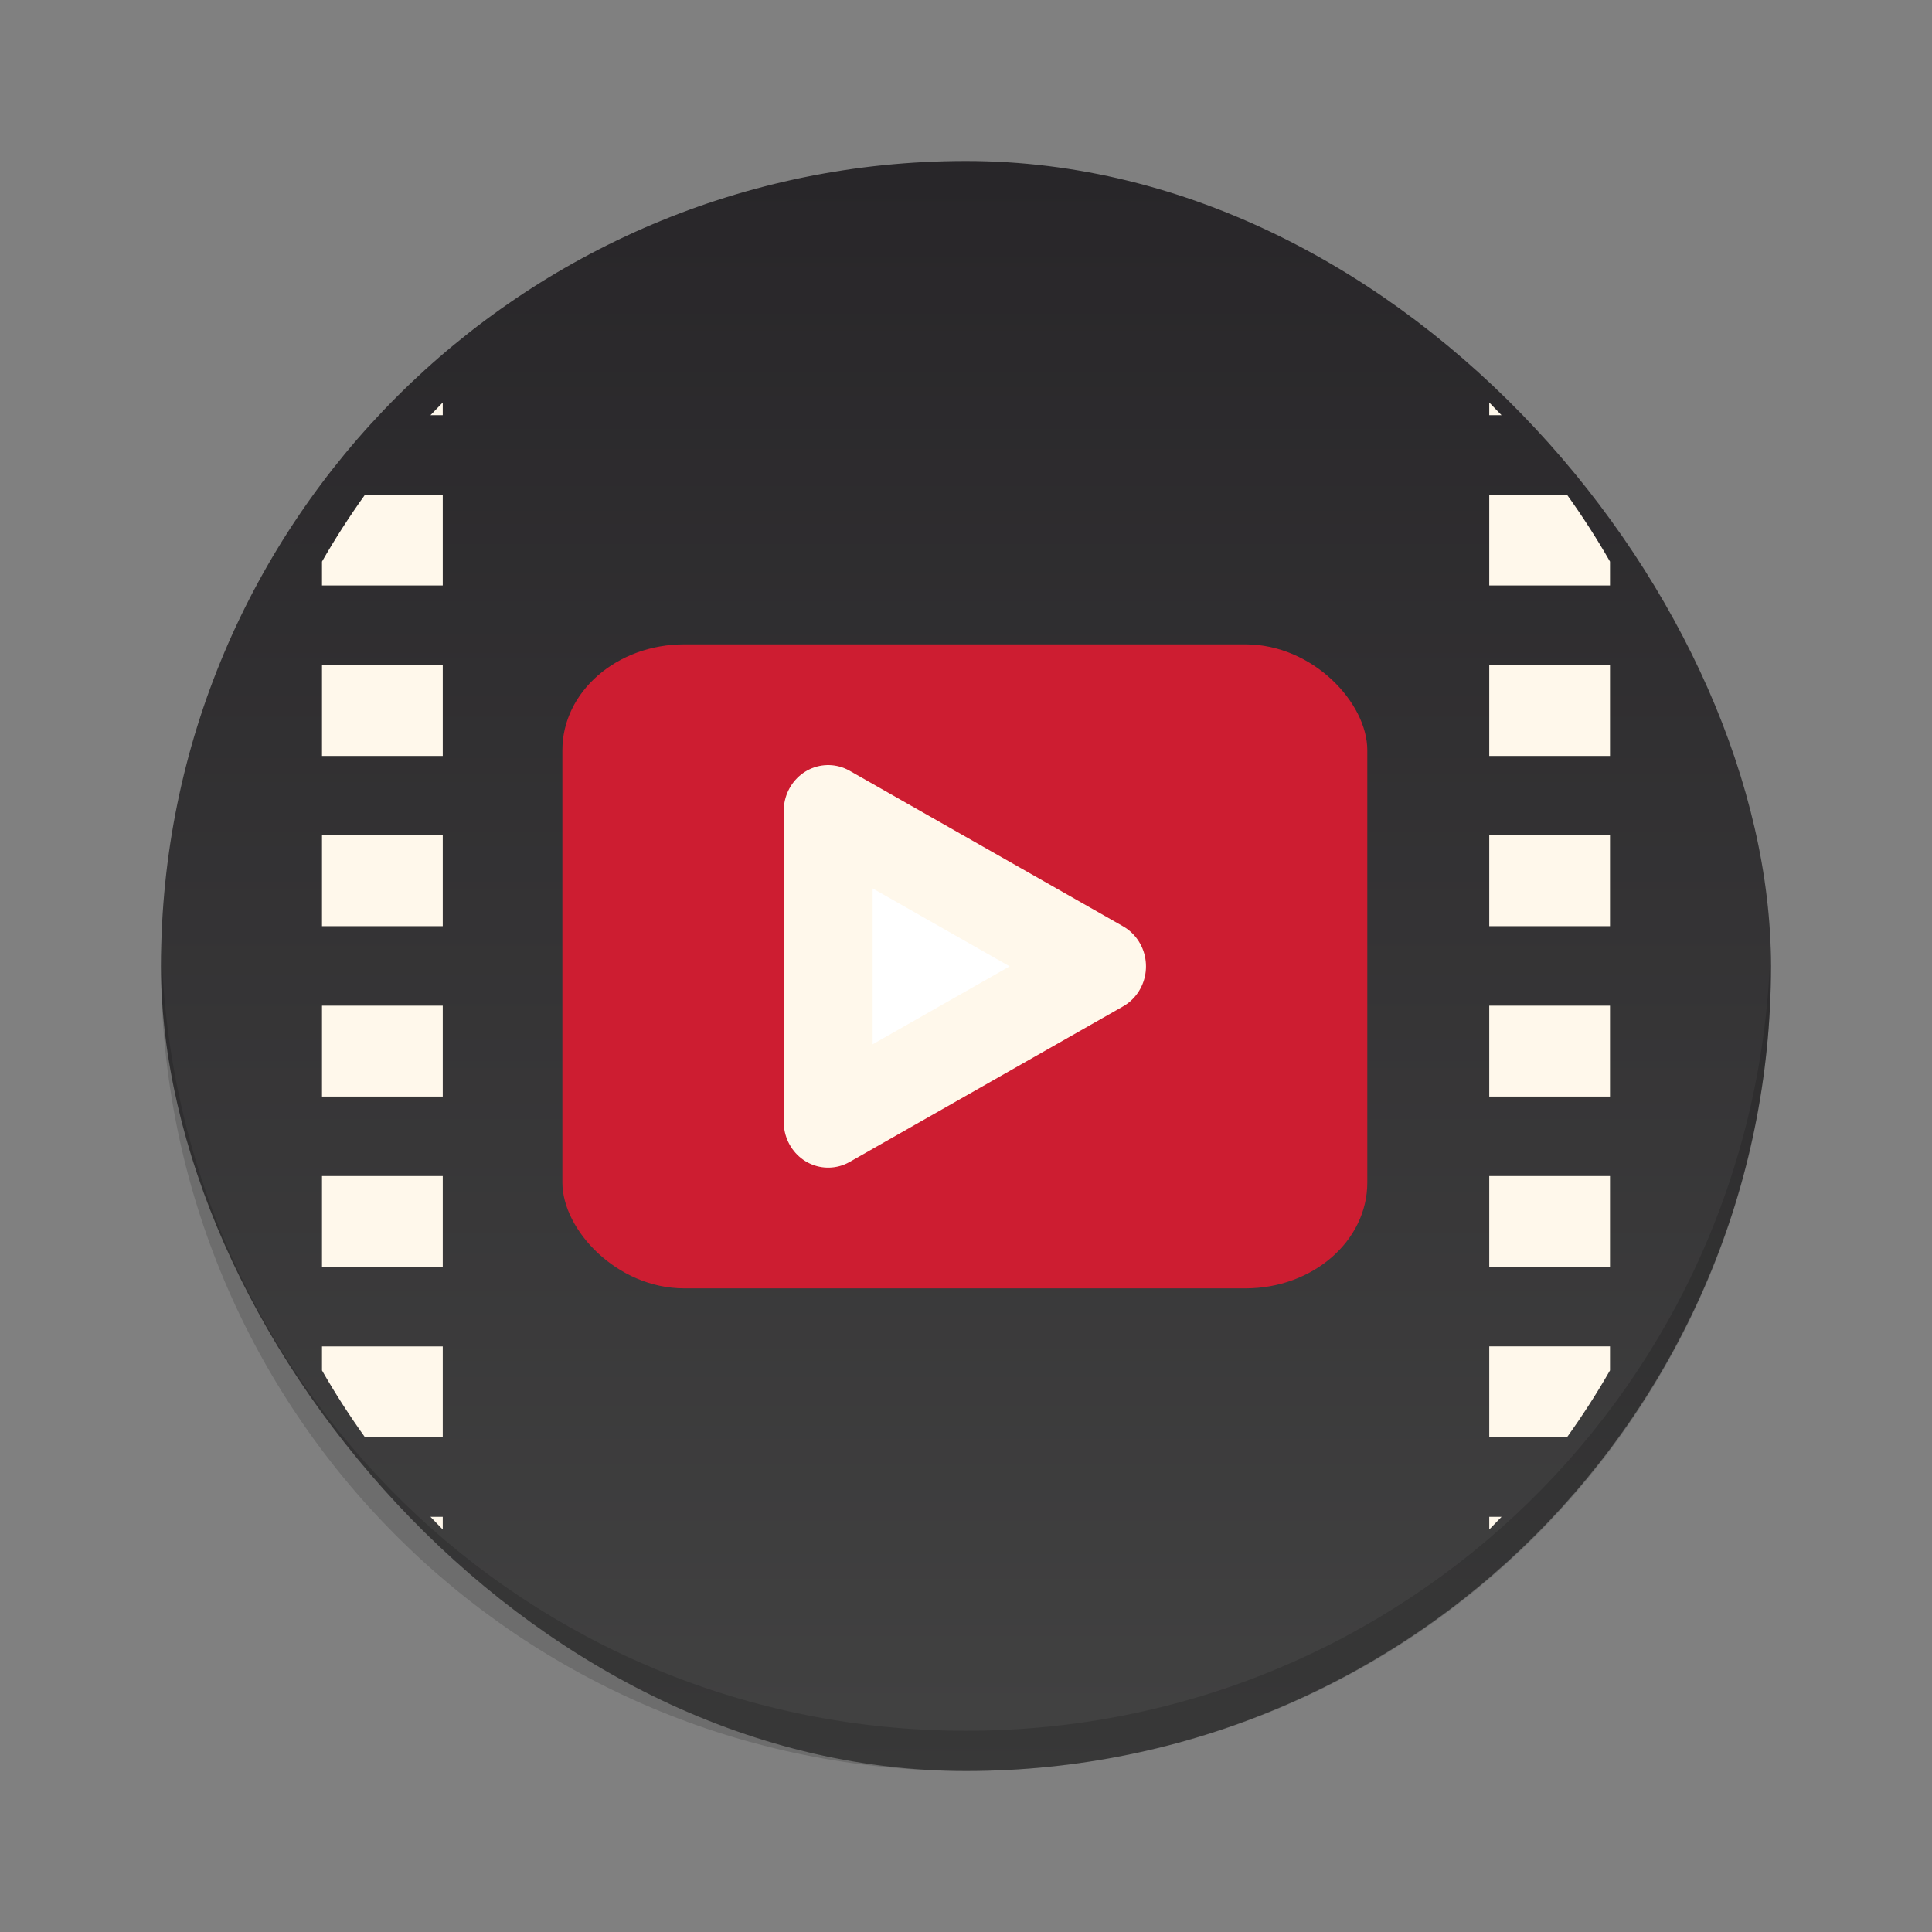 <?xml version="1.0" encoding="UTF-8" standalone="no"?>
<!-- Created with Inkscape (http://www.inkscape.org/) -->

<svg
   xmlns:dc="http://purl.org/dc/elements/1.1/"
   xmlns:cc="http://creativecommons.org/ns#"
   xmlns:rdf="http://www.w3.org/1999/02/22-rdf-syntax-ns#"
   xmlns:svg="http://www.w3.org/2000/svg"
   xmlns="http://www.w3.org/2000/svg"
   xmlns:xlink="http://www.w3.org/1999/xlink"
   xmlns:sodipodi="http://sodipodi.sourceforge.net/DTD/sodipodi-0.dtd"
   xmlns:inkscape="http://www.inkscape.org/namespaces/inkscape"
   width="48"
   height="48"
   id="svg5453"
   version="1.1"
   inkscape:version="0.91 r13725"
   sodipodi:docname="smtube.svg">
  <rect width="100%" height="100%" fill="#808080" stroke="none"/>
  <defs
     id="defs5455">
    <linearGradient
       gradientTransform="matrix(1.429,0,0,1.429,-163.673,-235.913)"
       inkscape:collect="always"
       xlink:href="#0"
       id="linearGradient4274"
       x1="400.571"
       y1="545.798"
       x2="400.571"
       y2="517.798"
       gradientUnits="userSpaceOnUse" />
    <radialGradient
       xlink:href="#0"
       id="1"
       cx="256"
       cy="256"
       r="243.624"
       gradientTransform="translate(-125.775,176.845)"
       gradientUnits="userSpaceOnUse" />
    <linearGradient
       id="0">
      <stop
         stop-color="#424242"
         id="stop7" />
      <stop
         stop-color="#282629"
         offset="1"
         id="stop9" />
    </linearGradient>
  </defs>
  <sodipodi:namedview
     id="base"
     pagecolor="#ffffff"
     bordercolor="#666666"
     borderopacity="1.0"
     inkscape:pageopacity="0"
     inkscape:pageshadow="2"
     inkscape:zoom="8.0787092"
     inkscape:cx="20.103615"
     inkscape:cy="26.937222"
     inkscape:document-units="px"
     inkscape:current-layer="layer1"
     showgrid="true"
     fit-margin-top="0"
     fit-margin-left="0"
     fit-margin-right="0"
     fit-margin-bottom="0"
     inkscape:window-width="1024"
     inkscape:window-height="713"
     inkscape:window-x="0"
     inkscape:window-y="0"
     inkscape:window-maximized="1"
     inkscape:showpageshadow="false"
     borderlayer="true"
     showguides="false">
    <inkscape:grid
       type="xygrid"
       id="grid4063" />
    <sodipodi:guide
       position="1.1650391e-05,44"
       orientation="-2.5000018e-07,1"
       id="guide4148" />
    <sodipodi:guide
       position="48,44"
       orientation="-4,0"
       id="guide4150" />
    <sodipodi:guide
       position="48,48"
       orientation="0,-48"
       id="guide4152" />
    <sodipodi:guide
       position="1.1650391e-05,4"
       orientation="4,0"
       id="guide4154" />
    <sodipodi:guide
       position="1.1650391e-05,2.6367188e-05"
       orientation="0,48"
       id="guide4156" />
    <sodipodi:guide
       position="48,2.6367188e-05"
       orientation="-4,0"
       id="guide4158" />
    <sodipodi:guide
       position="48,4"
       orientation="0,-48"
       id="guide4160" />
    <sodipodi:guide
       position="48,48"
       orientation="0,-4"
       id="guide4162" />
    <sodipodi:guide
       position="44,48"
       orientation="48,0"
       id="guide4164" />
    <sodipodi:guide
       position="44,2.6367188e-05"
       orientation="0,4"
       id="guide4166" />
    <sodipodi:guide
       position="48,2.6367188e-05"
       orientation="-48,0"
       id="guide4168" />
    <sodipodi:guide
       position="4,48"
       orientation="0,-4"
       id="guide4170" />
    <sodipodi:guide
       position="4.2167969e-05,48"
       orientation="48,0"
       id="guide4172" />
    <sodipodi:guide
       position="4.2167969e-05,2.6367188e-05"
       orientation="0,4"
       id="guide4174" />
    <sodipodi:guide
       position="4,2.6367188e-05"
       orientation="-48,0"
       id="guide4176" />
    <sodipodi:guide
       position="16,32"
       orientation="16,0"
       id="guide4288" />
    <sodipodi:guide
       position="16,16"
       orientation="0,16"
       id="guide4290" />
    <sodipodi:guide
       position="32,16"
       orientation="-16,0"
       id="guide4292" />
    <sodipodi:guide
       position="32,32"
       orientation="0,-16"
       id="guide4294" />
  </sodipodi:namedview>
  <g
     inkscape:label="Capa 1"
     inkscape:groupmode="layer"
     id="layer1"
     transform="translate(-384.571,-499.798)">
    <rect
       style="opacity:1;fill:url(#linearGradient4274);fill-opacity:1.0;stroke:none"
       id="rect4179"
       width="40"
       height="40"
       x="388.571"
       y="503.798"
       ry="20" />
    <path
       inkscape:connector-curvature="0"
       style="opacity:0.15;fill:#000000;fill-opacity:1;stroke:none"
       d="m 388.583,523.298 c -0.004,0.167 -0.012,0.332 -0.012,0.5 0,11.08 8.92,20 20,20 11.08,0 20,-8.92 20,-20 0,-0.168 -0.008,-0.333 -0.012,-0.5 -0.265,10.846 -9.076,19.5 -19.988,19.5 -10.912,0 -19.724,-8.654 -19.988,-19.5 z"
       id="rect4409" />
    <g
       id="g4164"
       transform="matrix(0.945,0,0,0.973,22.197,13.913)">
      <rect
         id="rect14"
         width="21.162"
         height="16.444"
         x="398.25"
         y="515.821"
         rx="3.202"
         ry="2.702"
         style="fill:#cd1d31" />
      <path
         id="path16"
         d="m 405.238,520.073 0,7.941 7.187,-3.971 -7.187,-3.971 z"
         style="fill:#ffffff;stroke:#fff8eb;stroke-width:2.337;stroke-linecap:round;stroke-linejoin:round"
         inkscape:connector-curvature="0" />
    </g>
    <path
       inkscape:connector-curvature="0"
       style="fill:#fff8eb"
       d="m 421.571,509.798 0,0.316 0.306,0 c -0.101,-0.107 -0.203,-0.212 -0.306,-0.316 z m 0,2.29 0,2.256 3,0 0,-0.594 c -0.329,-0.575 -0.687,-1.129 -1.069,-1.662 l -1.931,0 z m 0,4.23 0,2.261 3,0 0,-2.261 -3,0 z m 0,4.235 0,2.256 3,0 0,-2.256 -3,0 z m 0,4.23 0,2.258 3,0 0,-2.258 -3,0 z m 0,4.233 0,2.258 3,0 0,-2.258 -3,0 z m 0,4.233 0,2.258 1.931,0 c 0.382,-0.533 0.74,-1.087 1.069,-1.662 l 0,-0.597 -3,0 z m 0,4.233 0,0.316 c 0.103,-0.104 0.205,-0.209 0.306,-0.316 l -0.306,0 z"
       id="path18" />
    <path
       inkscape:connector-curvature="0"
       style="fill:#fff8eb"
       d="m 395.571,509.798 c -0.103,0.104 -0.205,0.209 -0.306,0.316 l 0.306,0 0,-0.316 z m -1.931,2.29 c -0.382,0.533 -0.74,1.087 -1.069,1.662 l 0,0.594 3,0 0,-2.256 -1.931,0 z m -1.069,4.23 0,2.261 3,0 0,-2.261 -3,0 z m 0,4.235 0,2.256 3,0 0,-2.256 -3,0 z m 0,4.23 0,2.258 3,0 0,-2.258 -3,0 z m 0,4.233 0,2.258 3,0 0,-2.258 -3,0 z m 0,4.233 0,0.597 c 0.329,0.575 0.687,1.129 1.069,1.662 l 1.931,0 0,-2.258 -3,0 z m 2.694,4.233 c 0.101,0.107 0.203,0.212 0.306,0.316 l 0,-0.316 -0.306,0 z"
       id="path20" />
  </g>
</svg>
